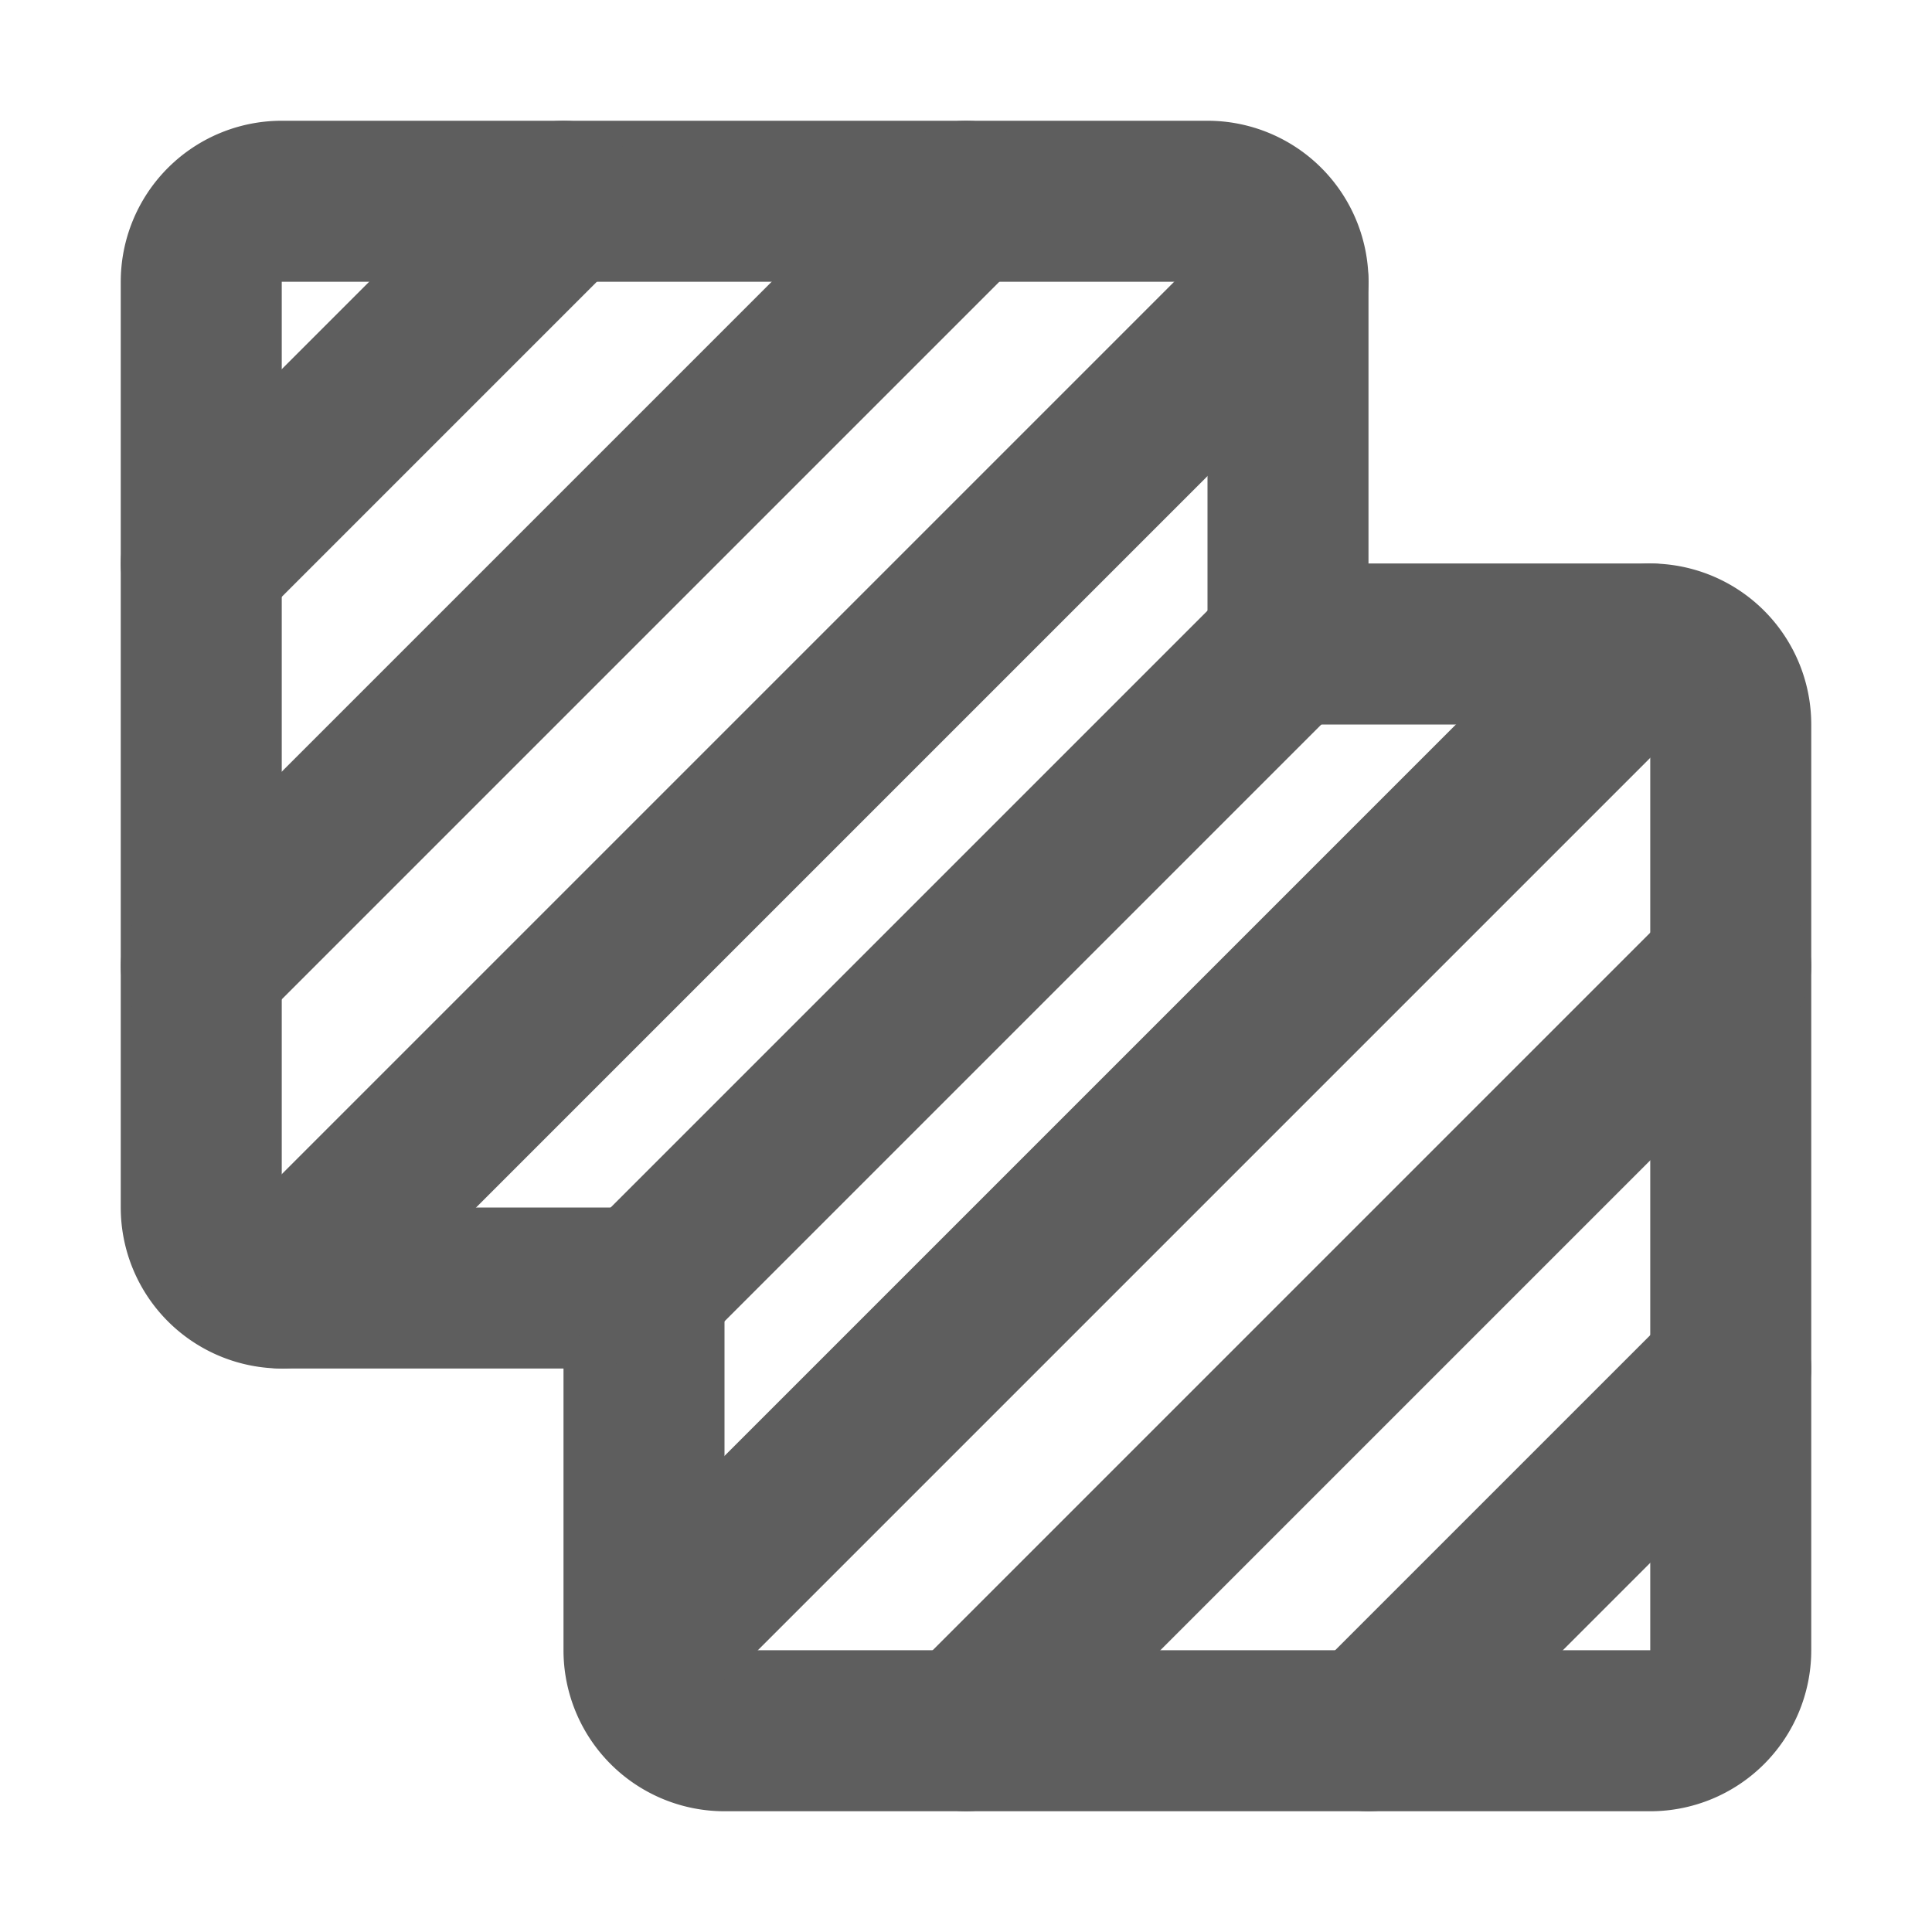 <svg width="80" height="80" fill="none" stroke="#5e5e5e" stroke-linecap="round" stroke-linejoin="round" stroke-width="2" viewBox="0 0 24 24" xmlns="http://www.w3.org/2000/svg">
  <path d="M16 8h4.5a1 1 0 0 1 1 1v11.5a1 1 0 0 1-1 1H9a1 1 0 0 1-1-1V16"></path>
  <path d="M16 8V3.5a1 1 0 0 0-1-1H3.5a1 1 0 0 0-1 1V15a1 1 0 0 0 1 1H8"></path>
  <path d="m20.5 8-12 12"></path>
  <path d="M16 3.5 3.5 16"></path>
  <path d="m16 8-8 8"></path>
  <path d="M21.5 12 12 21.5"></path>
  <path d="M12 2.5 2.5 12"></path>
  <path d="M21.5 17 17 21.5"></path>
  <path d="M7 2.5 2.5 7"></path>
</svg>